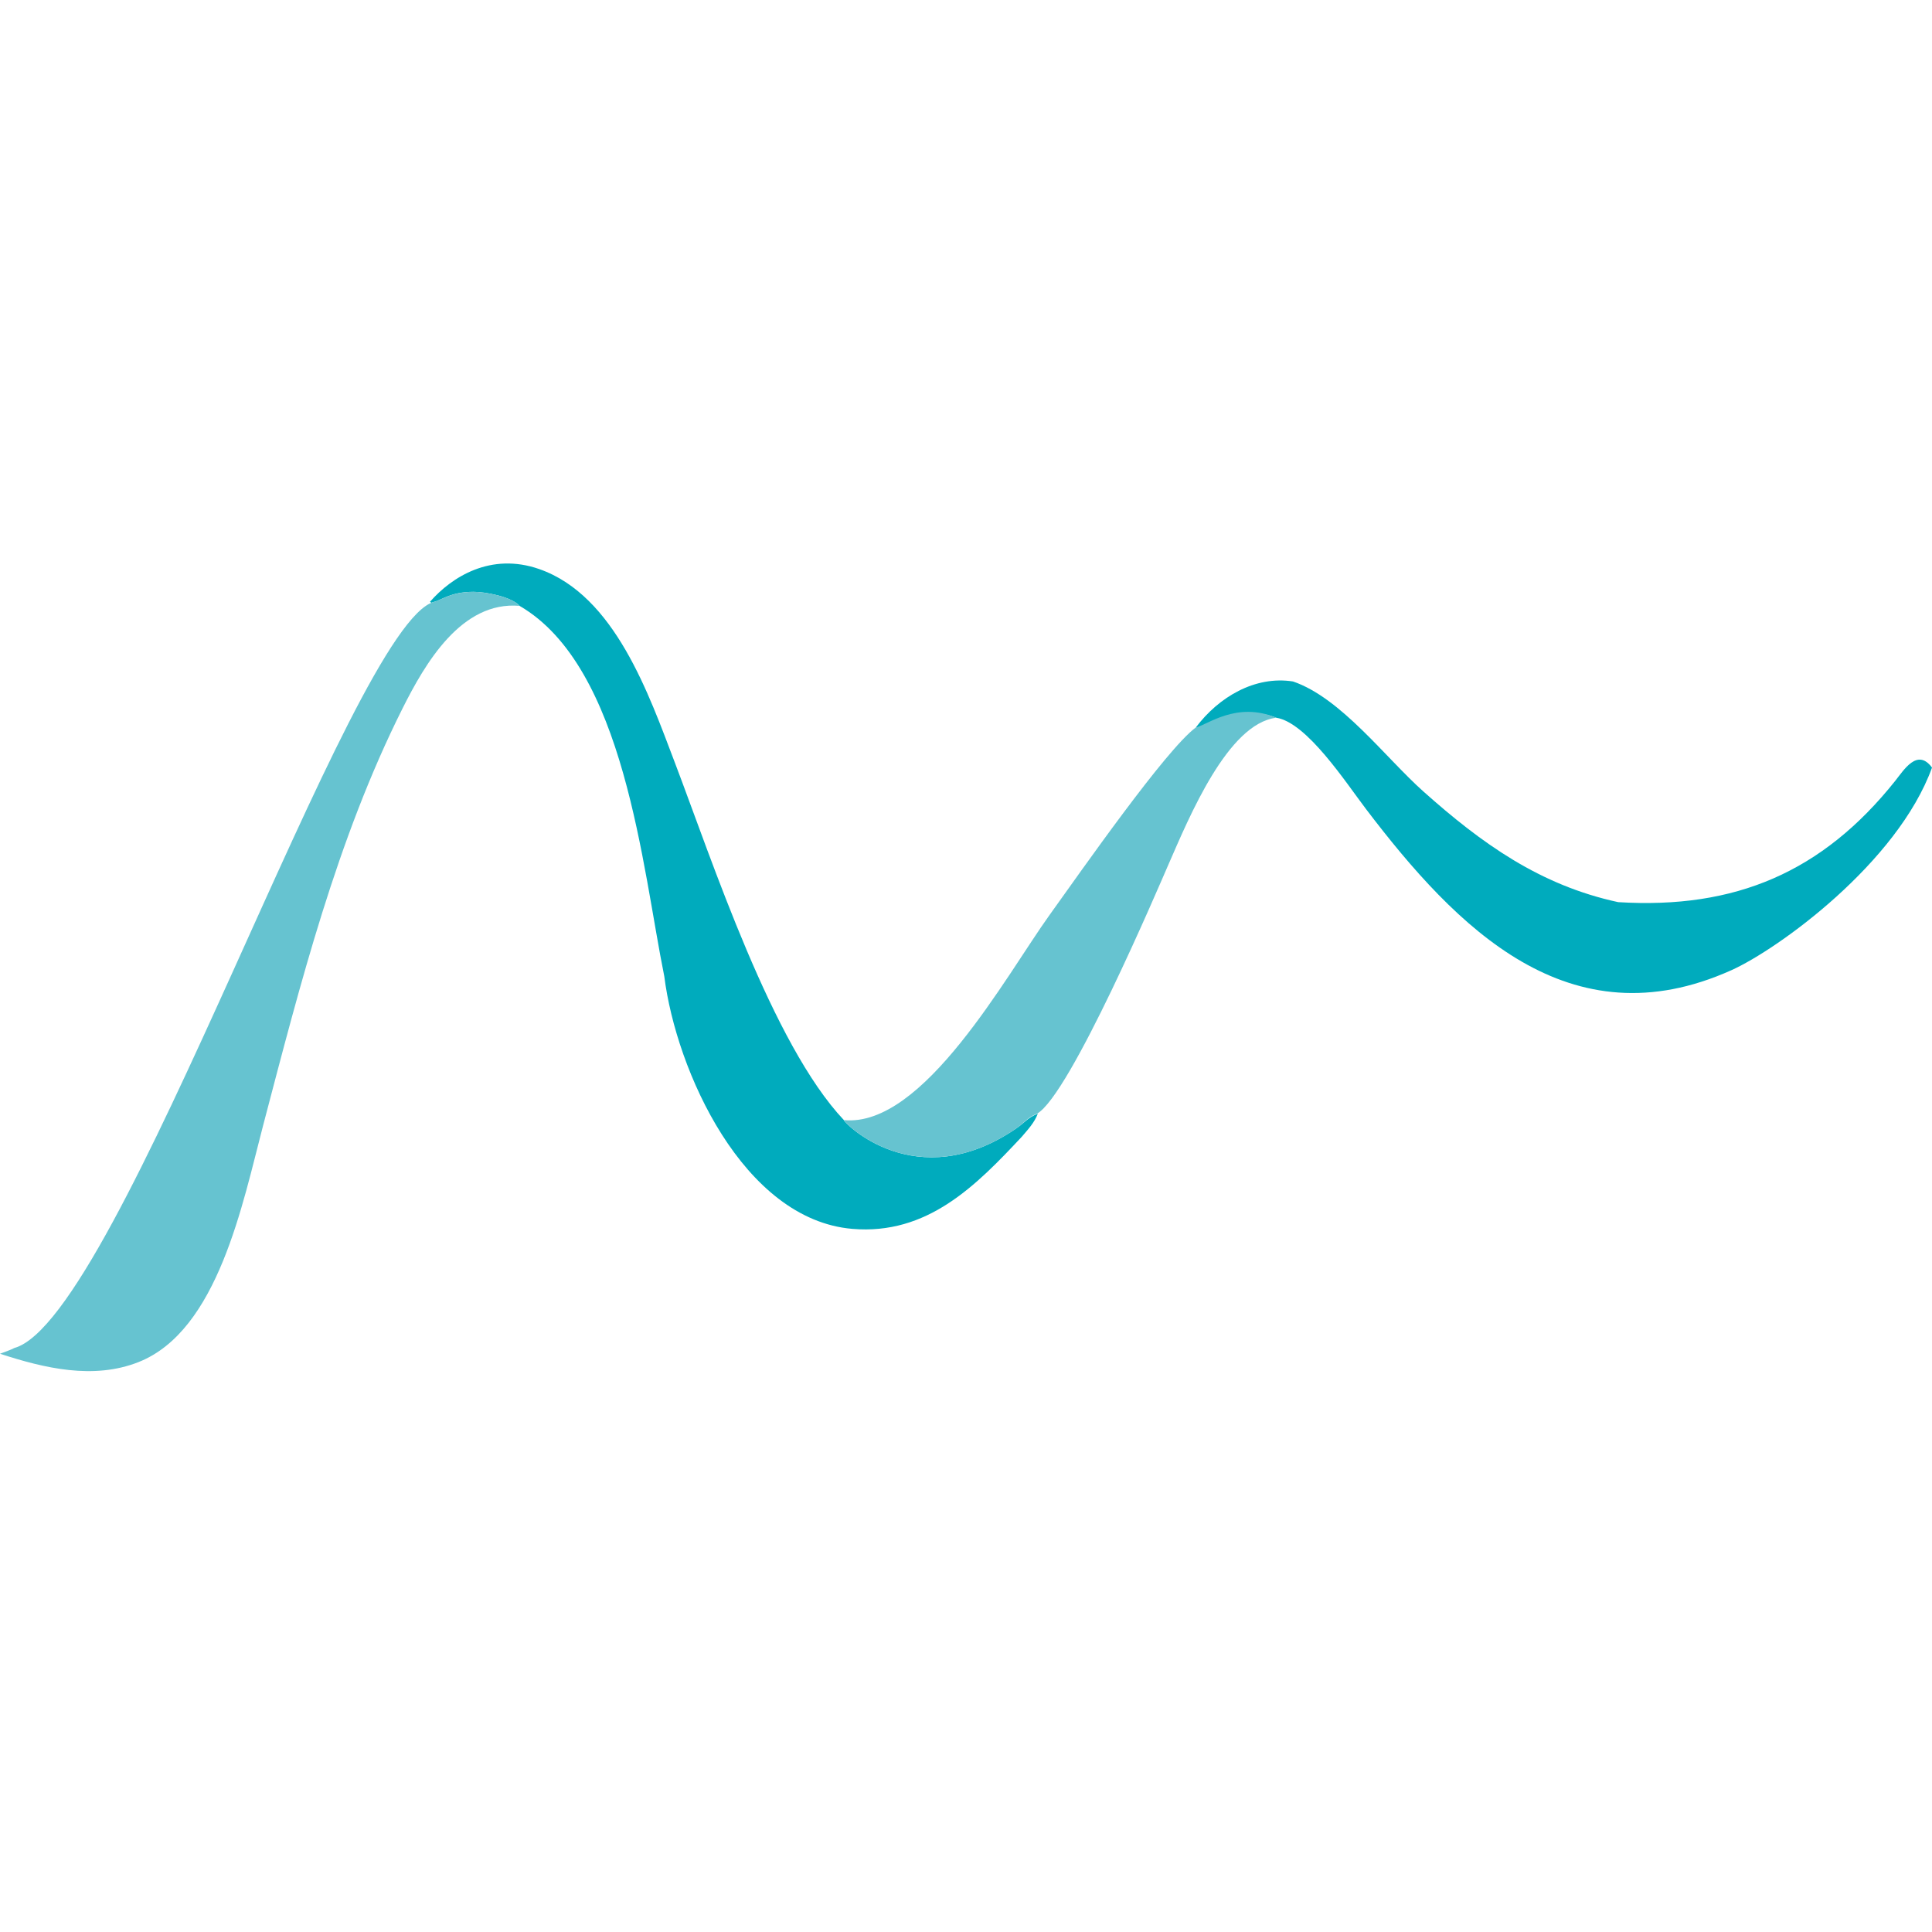 <svg width="100" height="100" viewBox="0 0 100 100" fill="none" xmlns="http://www.w3.org/2000/svg">
<g clip-path="url(#clip0_184_11)">
<path fill-rule="evenodd" clip-rule="evenodd" d="M53.717 57.645C53.187 57.851 53.06 58.093 52.597 58.41C47.405 61.96 43.648 58.073 43.68 57.977C39.964 54.041 36.871 44.566 34.927 39.464C33.586 35.945 31.825 30.823 27.913 29.456C25.404 28.578 23.38 29.86 22.254 31.151C22.399 31.227 22.221 31.215 22.474 31.151C22.891 31.045 23.319 30.64 24.498 30.633C25.085 30.628 26.467 30.876 26.894 31.36C32.342 34.529 33.24 44.893 34.384 50.537C34.999 55.421 38.469 63.126 44.116 63.606C47.992 63.935 50.512 61.381 52.894 58.831C53.197 58.472 53.532 58.124 53.717 57.645Z" fill="#00ABBD"/>
<path fill-rule="evenodd" clip-rule="evenodd" d="M83.758 46.695C79.706 45.821 76.691 43.657 73.675 40.967C71.694 39.2 69.412 36.122 66.926 35.273C64.953 34.963 63.073 36.086 61.898 37.651L62.022 37.693C62.104 37.594 64.28 36.435 66.061 37.15C67.645 37.402 69.648 40.486 70.705 41.877C75.397 48.047 81.219 53.991 89.613 50.219C92.042 49.128 98.213 44.661 100.001 39.73C99.242 38.703 98.544 39.856 98.094 40.42C94.327 45.144 89.815 47.067 83.758 46.695Z" fill="#00ABBD"/>
<path fill-rule="evenodd" clip-rule="evenodd" d="M60.48 44.744C61.556 42.283 63.549 37.452 66.061 37.15C63.999 36.284 62.49 37.529 61.898 37.651C60.344 38.8 55.983 45.051 54.326 47.358C52.081 50.482 47.803 58.371 43.681 57.977C43.65 58.073 47.407 61.96 52.598 58.41C53.061 58.093 53.147 57.852 53.676 57.645C55.394 56.67 59.967 45.917 60.48 44.744Z" fill="#66C3D0"/>
<path fill-rule="evenodd" clip-rule="evenodd" d="M20.837 36.665C22.002 34.34 23.882 31.096 26.895 31.36C26.468 30.876 25.086 30.628 24.499 30.633C23.32 30.641 22.892 31.045 22.474 31.151C18.197 32.234 6.183 68.269 0.744 69.771C0.511 69.891 0.208 69.99 0 70.07C2.294 70.819 4.836 71.424 7.171 70.501C11.285 68.875 12.561 62.275 13.622 58.242C15.548 50.919 17.43 43.462 20.837 36.665Z" fill="#66C3D0"/>
</g>
<defs>
<clipPath id="clip0_184_11">
<rect width="100" height="100" fill="white"/>
</clipPath>
</defs>
</svg>
